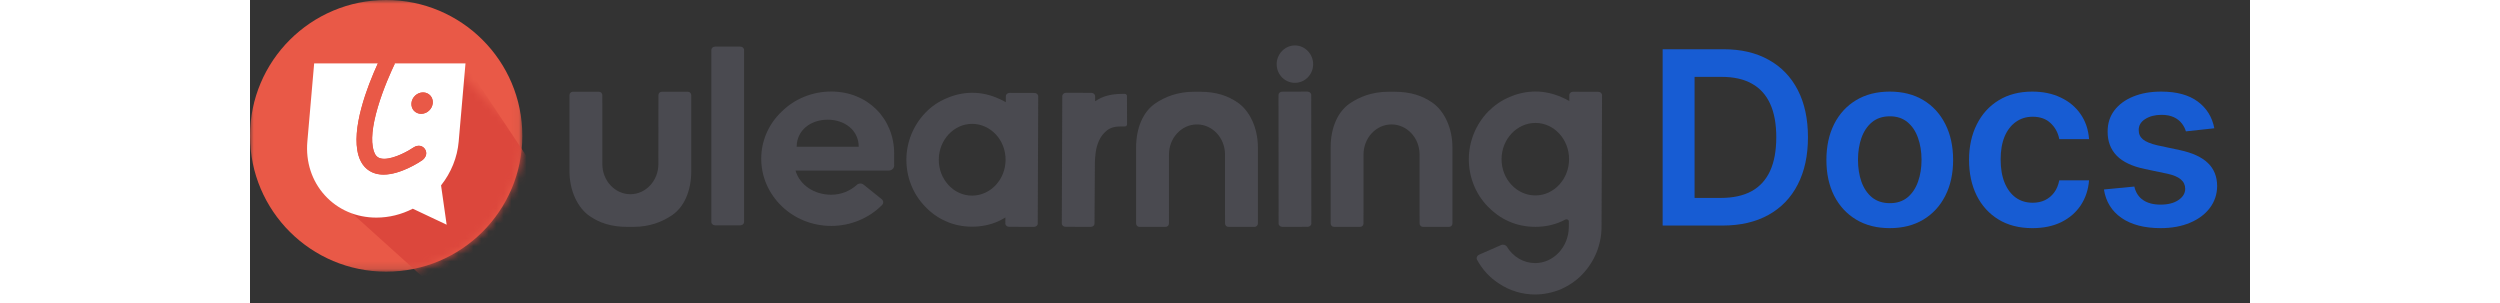 <svg width="264" height="32" viewBox="0 0 264 40" fill="none" xmlns="http://www.w3.org/2000/svg">
<rect x="0" y="0" width="264" height="40" fill="#333333" stroke="none"/>
<mask id="mask0_9256_38822" style="mask-type:luminance" maskUnits="userSpaceOnUse" x="0" y="0" width="36" height="36">
<path fill-rule="evenodd" clip-rule="evenodd" d="M0 0H35.95V35.86H0V0Z" fill="white"/>
</mask>
<g mask="url(#mask0_9256_38822)">
<path fill-rule="evenodd" clip-rule="evenodd" d="M35.95 17.93C35.95 27.833 27.903 35.86 17.975 35.86C8.048 35.86 0 27.833 0 17.93C0 8.028 8.048 0 17.975 0C27.903 0 35.95 8.028 35.95 17.93" fill="#E95947"/>
</g>
<mask id="mask1_9256_38822" style="mask-type:luminance" maskUnits="userSpaceOnUse" x="0" y="0" width="36" height="36">
<path fill-rule="evenodd" clip-rule="evenodd" d="M17.975 0C8.048 0 0 8.028 0 17.93V17.93C0 27.833 8.048 35.86 17.975 35.86V35.86C27.902 35.86 35.95 27.833 35.95 17.93V17.93" fill="white"/>
</mask>
<g mask="url(#mask1_9256_38822)">
<path fill-rule="evenodd" clip-rule="evenodd" d="M28.23 8.171L44.26 32.289L29.607 42.708L9.562 24.628" fill="#DC473C"/>
</g>
<path fill-rule="evenodd" clip-rule="evenodd" d="M24.122 13.607C24.054 14.387 23.37 15.018 22.595 15.018C21.82 15.018 21.245 14.387 21.313 13.607C21.381 12.828 22.065 12.195 22.842 12.195C23.616 12.195 24.19 12.828 24.122 13.607V13.607ZM28.445 8.371H23.265H18.968L19.098 8.434C18.672 9.322 17.604 11.657 16.869 14.162C16.13 16.681 15.944 18.598 16.317 19.86C16.489 20.44 16.757 20.758 17.186 20.889C17.336 20.935 17.512 20.958 17.71 20.958C19.108 20.958 20.992 19.871 21.6 19.452C21.65 19.417 21.925 19.234 22.28 19.234C22.571 19.234 22.834 19.357 23.023 19.581C23.26 19.862 23.28 20.147 23.255 20.337C23.195 20.786 22.836 21.071 22.727 21.147C22.444 21.341 19.907 23.034 17.636 23.034C17.239 23.034 16.862 22.98 16.517 22.876C15.448 22.551 14.692 21.736 14.333 20.517C13.312 17.062 15.477 11.45 16.88 8.371H13.648H8.469L7.571 18.686C7.338 21.367 8.157 23.887 9.879 25.784C11.601 27.68 14.018 28.724 16.685 28.724H16.686C18.352 28.724 19.991 28.316 21.487 27.549L25.958 29.663L25.219 24.469C26.55 22.788 27.364 20.787 27.546 18.686L28.445 8.371Z" fill="white"/>
<path fill-rule="evenodd" clip-rule="evenodd" d="M24.122 13.615C24.054 14.396 23.369 15.028 22.592 15.028C21.816 15.028 21.241 14.396 21.309 13.615C21.377 12.835 22.062 12.201 22.84 12.201C23.615 12.201 24.19 12.835 24.122 13.615" fill="#E95947"/>
<path fill-rule="evenodd" clip-rule="evenodd" d="M23.021 19.598C22.832 19.374 22.568 19.251 22.277 19.251C21.913 19.251 21.626 19.448 21.597 19.469C20.988 19.888 19.099 20.977 17.7 20.977C17.502 20.977 17.325 20.954 17.176 20.908C16.746 20.777 16.477 20.459 16.305 19.877C15.932 18.613 16.118 16.693 16.858 14.171C17.594 11.662 18.72 9.231 19.146 8.342L18.83 8.308C18.821 8.327 18.81 8.35 18.8 8.371H17.028H17.028L16.897 8.311C15.492 11.381 13.289 17.052 14.318 20.535C14.678 21.756 15.435 22.572 16.506 22.898C16.852 23.002 17.229 23.055 17.627 23.055C19.9 23.055 22.441 21.361 22.725 21.166C22.834 21.09 23.194 20.804 23.253 20.355C23.278 20.165 23.258 19.88 23.021 19.598" fill="#E95947"/>
<path fill-rule="evenodd" clip-rule="evenodd" d="M53.906 21.667C53.906 23.855 52.247 25.636 50.208 25.636C48.169 25.636 46.51 23.855 46.51 21.667V13.616H46.505V12.557C46.505 12.311 46.306 12.111 46.062 12.111H42.614C42.369 12.111 42.171 12.311 42.171 12.557V13.616V17.385V22.602C42.171 25.175 43.247 27.444 44.861 28.541C46.118 29.394 47.621 29.948 49.837 29.948H50.579C52.796 29.948 54.452 29.263 55.708 28.409C57.322 27.313 58.245 25.175 58.245 22.602V17.385V12.557V12.546H58.244C58.238 12.305 58.043 12.111 57.802 12.111H54.355C54.11 12.111 53.911 12.311 53.911 12.557V13.616" fill="#4A4A50"/>
<path fill-rule="evenodd" clip-rule="evenodd" d="M146.985 27.979V20.391C146.985 18.203 148.644 16.424 150.683 16.424C152.723 16.424 154.382 18.203 154.382 20.391V28.482H154.386V29.502C154.386 29.748 154.585 29.948 154.83 29.948H158.277C158.522 29.948 158.721 29.748 158.721 29.502V28.482V24.674V19.457C158.721 16.883 157.644 14.614 156.03 13.518C154.774 12.665 153.271 12.111 151.055 12.111H150.312C148.096 12.111 146.44 12.796 145.184 13.649C143.569 14.746 142.646 16.883 142.646 19.457V24.674V29.502V29.513H142.647C142.653 29.754 142.848 29.948 143.09 29.948H146.537C146.782 29.948 146.98 29.748 146.98 29.502V28.482" fill="#4A4A50"/>
<path fill-rule="evenodd" clip-rule="evenodd" d="M121.305 27.979V20.391C121.305 18.203 122.964 16.424 125.004 16.424C127.043 16.424 128.702 18.203 128.702 20.391V28.482H128.707V29.502C128.707 29.748 128.905 29.948 129.15 29.948H132.598C132.842 29.948 133.041 29.748 133.041 29.502V28.482V24.674V19.457C133.041 16.883 131.965 14.614 130.35 13.518C129.094 12.665 127.591 12.111 125.375 12.111H124.633C122.416 12.111 120.76 12.796 119.504 13.649C117.89 14.746 116.967 16.883 116.967 19.457V24.674V29.502V29.513H116.968C116.974 29.754 117.169 29.948 117.41 29.948H120.857C121.102 29.948 121.301 29.748 121.301 29.502V28.482" fill="#4A4A50"/>
<path fill-rule="evenodd" clip-rule="evenodd" d="M137.92 10.934C139.233 10.938 140.332 9.865 140.336 8.474C140.341 7.128 139.251 6.002 137.938 5.998C136.624 5.994 135.526 7.112 135.521 8.458C135.516 9.849 136.607 10.93 137.92 10.934" fill="#4A4A50"/>
<path fill-rule="evenodd" clip-rule="evenodd" d="M64.72 6.153H61.395C61.12 6.153 60.898 6.349 60.898 6.592V7.517V9.585V26.159V28.377V29.303C60.898 29.545 61.12 29.742 61.395 29.742H64.72C64.995 29.742 65.217 29.545 65.217 29.303V28.377V26.159V9.585V7.517V6.592C65.217 6.349 64.995 6.153 64.72 6.153Z" fill="#4A4A50"/>
<path fill-rule="evenodd" clip-rule="evenodd" d="M95.291 25.822C92.882 25.814 90.908 23.683 90.918 21.073C90.928 18.462 92.918 16.342 95.327 16.349C97.775 16.357 99.748 18.488 99.738 21.099C99.728 23.709 97.739 25.829 95.291 25.822M103.555 12.272L100.264 12.262C99.992 12.261 99.771 12.455 99.77 12.695L99.767 13.491C99.457 13.304 99.147 13.154 98.797 13.004C97.712 12.516 96.547 12.251 95.342 12.248C94.176 12.244 93.01 12.502 91.92 12.983C90.869 13.428 89.934 14.059 89.154 14.877C87.554 16.55 86.652 18.748 86.643 21.06C86.634 23.409 87.52 25.612 89.107 27.257C89.881 28.08 90.811 28.754 91.858 29.205C92.944 29.693 94.109 29.92 95.275 29.923C96.48 29.927 97.646 29.707 98.736 29.225C99.086 29.077 99.398 28.891 99.71 28.706L99.707 29.502C99.706 29.742 99.925 29.937 100.196 29.938L103.487 29.948C103.759 29.948 103.98 29.755 103.981 29.515L103.984 28.599L103.993 26.403L104.033 15.819L104.041 13.624L104.045 12.708C104.046 12.468 103.826 12.273 103.555 12.272" fill="#4A4A50"/>
<path fill-rule="evenodd" clip-rule="evenodd" d="M169.663 25.798C167.189 25.791 165.195 23.637 165.205 21C165.215 18.362 167.226 16.22 169.699 16.227C172.134 16.235 174.128 18.388 174.118 21.026C174.108 23.663 172.097 25.805 169.663 25.798M177.974 12.121L174.649 12.111C174.374 12.11 174.151 12.306 174.15 12.549L174.147 13.339C173.834 13.15 173.52 12.998 173.167 12.846C172.07 12.353 170.893 12.086 169.715 12.082C168.498 12.079 167.319 12.339 166.218 12.826C165.156 13.275 164.25 13.912 163.423 14.739C161.806 16.43 160.895 18.651 160.886 20.987C160.877 23.361 161.772 25.586 163.375 27.249C164.196 28.08 165.097 28.761 166.155 29.217C167.253 29.71 168.43 29.939 169.647 29.943C170.825 29.946 172.004 29.724 173.105 29.237C173.282 29.162 173.449 29.078 173.612 28.989C173.819 28.875 174.088 29.005 174.087 29.221L174.084 29.956C174.074 32.594 172.063 34.736 169.629 34.728C168.107 34.724 166.716 33.893 165.914 32.569C165.766 32.323 165.422 32.227 165.139 32.351L162.248 33.616C161.961 33.742 161.839 34.049 161.978 34.303C162.671 35.573 163.644 36.65 164.868 37.427C166.278 38.373 167.925 38.868 169.613 38.873C170.791 38.877 171.97 38.617 173.071 38.167C174.133 37.681 175.078 37.043 175.866 36.217C177.483 34.526 178.394 32.305 178.403 29.969L178.457 15.705L178.466 13.473L178.469 12.562C178.47 12.319 178.248 12.122 177.974 12.121" fill="#4A4A50"/>
<path fill-rule="evenodd" clip-rule="evenodd" d="M139.584 12.094L136.259 12.1C135.984 12.1 135.762 12.297 135.762 12.54L135.763 13.451L135.765 15.684L135.774 26.364L135.776 28.582L135.777 29.508C135.777 29.751 135.999 29.947 136.274 29.946L139.599 29.941C139.873 29.94 140.096 29.743 140.096 29.501L140.095 28.575L140.093 26.357L140.084 15.676L140.082 13.444L140.081 12.532C140.081 12.29 139.858 12.094 139.584 12.094" fill="#4A4A50"/>
<path fill-rule="evenodd" clip-rule="evenodd" d="M72.161 19.373C72.161 17.21 73.994 15.798 76.256 15.798C78.517 15.798 80.351 17.21 80.351 19.373H72.161ZM76.724 12.082C74.267 12.082 71.927 13.018 70.212 14.702C68.457 16.349 67.482 18.594 67.482 20.952C67.482 23.309 68.457 25.555 70.212 27.239C71.927 28.885 74.267 29.821 76.724 29.821C79.259 29.821 81.693 28.82 83.433 27.059C83.657 26.832 83.627 26.485 83.374 26.282L80.988 24.369C80.733 24.164 80.341 24.18 80.102 24.4C79.197 25.23 78.004 25.705 76.724 25.705C74.501 25.705 72.59 24.463 72.005 22.517H80.74H82.885H84.286C84.697 22.517 85.03 22.223 85.03 21.86V20.278C85.03 15.6 81.481 12.082 76.724 12.082V12.082Z" fill="#4A4A50"/>
<path fill-rule="evenodd" clip-rule="evenodd" d="M115.475 12.394H115.134C113.741 12.394 112.561 12.666 111.557 13.366L111.556 12.698C111.557 12.455 111.335 12.258 111.061 12.257H111.046C111.046 12.257 111.046 12.257 111.046 12.257L109.556 12.253L107.736 12.248C107.735 12.248 107.735 12.248 107.735 12.248L107.72 12.248C107.446 12.247 107.223 12.441 107.222 12.681L107.218 13.585L107.21 15.798L107.169 26.385L107.161 28.584L107.157 29.501C107.156 29.741 107.378 29.937 107.653 29.938L110.978 29.948C111.252 29.948 111.475 29.754 111.476 29.514L111.48 28.596L111.48 28.565L111.524 21.49C111.524 21.144 111.558 20.695 111.628 20.144C111.697 19.592 111.845 19.063 112.073 18.555C112.301 18.047 112.638 17.609 113.084 17.241C113.529 16.873 114.138 16.689 114.911 16.689H115.149H115.49C115.646 16.689 115.773 16.562 115.773 16.406L115.758 12.678C115.758 12.521 115.631 12.394 115.475 12.394" fill="#4A4A50"/>
<path d="M194.356 29.773H186.469V6.5H194.515C196.825 6.5 198.81 6.966 200.469 7.898C202.136 8.822 203.416 10.152 204.31 11.886C205.204 13.621 205.651 15.697 205.651 18.114C205.651 20.538 205.2 22.621 204.299 24.364C203.405 26.106 202.113 27.443 200.424 28.375C198.742 29.307 196.719 29.773 194.356 29.773ZM190.685 26.125H194.151C195.772 26.125 197.124 25.829 198.208 25.239C199.291 24.64 200.106 23.75 200.651 22.568C201.196 21.379 201.469 19.894 201.469 18.114C201.469 16.333 201.196 14.856 200.651 13.682C200.106 12.5 199.299 11.617 198.231 11.034C197.17 10.443 195.852 10.148 194.276 10.148H190.685V26.125Z" fill="#175CD3"/>
<path d="M216.448 30.114C214.744 30.114 213.267 29.739 212.017 28.989C210.767 28.239 209.797 27.189 209.108 25.841C208.426 24.492 208.085 22.917 208.085 21.114C208.085 19.311 208.426 17.731 209.108 16.375C209.797 15.019 210.767 13.966 212.017 13.216C213.267 12.466 214.744 12.091 216.448 12.091C218.153 12.091 219.63 12.466 220.88 13.216C222.13 13.966 223.096 15.019 223.778 16.375C224.467 17.731 224.812 19.311 224.812 21.114C224.812 22.917 224.467 24.492 223.778 25.841C223.096 27.189 222.13 28.239 220.88 28.989C219.63 29.739 218.153 30.114 216.448 30.114ZM216.471 26.818C217.395 26.818 218.168 26.564 218.789 26.057C219.411 25.542 219.873 24.852 220.176 23.989C220.486 23.125 220.642 22.163 220.642 21.102C220.642 20.034 220.486 19.068 220.176 18.204C219.873 17.333 219.411 16.64 218.789 16.125C218.168 15.61 217.395 15.352 216.471 15.352C215.524 15.352 214.736 15.61 214.108 16.125C213.486 16.64 213.02 17.333 212.71 18.204C212.407 19.068 212.255 20.034 212.255 21.102C212.255 22.163 212.407 23.125 212.71 23.989C213.02 24.852 213.486 25.542 214.108 26.057C214.736 26.564 215.524 26.818 216.471 26.818Z" fill="#175CD3"/>
<path d="M235.277 30.114C233.535 30.114 232.039 29.731 230.789 28.966C229.546 28.201 228.588 27.144 227.914 25.796C227.247 24.439 226.914 22.879 226.914 21.114C226.914 19.341 227.255 17.776 227.936 16.421C228.618 15.057 229.58 13.996 230.823 13.239C232.073 12.473 233.55 12.091 235.255 12.091C236.671 12.091 237.925 12.352 239.016 12.875C240.114 13.39 240.989 14.121 241.641 15.068C242.292 16.008 242.664 17.106 242.755 18.364H238.823C238.664 17.523 238.285 16.822 237.686 16.261C237.095 15.693 236.304 15.409 235.311 15.409C234.47 15.409 233.732 15.636 233.095 16.091C232.459 16.538 231.963 17.182 231.607 18.023C231.258 18.864 231.084 19.871 231.084 21.046C231.084 22.235 231.258 23.258 231.607 24.114C231.955 24.962 232.444 25.617 233.073 26.079C233.709 26.534 234.455 26.761 235.311 26.761C235.917 26.761 236.459 26.648 236.936 26.421C237.421 26.186 237.826 25.849 238.152 25.409C238.478 24.97 238.701 24.436 238.823 23.807H242.755C242.656 25.042 242.292 26.136 241.664 27.091C241.035 28.038 240.179 28.78 239.095 29.318C238.012 29.849 236.739 30.114 235.277 30.114Z" fill="#175CD3"/>
<path d="M259.288 16.932L255.538 17.341C255.432 16.962 255.246 16.606 254.981 16.273C254.723 15.939 254.375 15.671 253.936 15.466C253.496 15.261 252.958 15.159 252.322 15.159C251.466 15.159 250.746 15.345 250.163 15.716C249.587 16.087 249.303 16.568 249.311 17.159C249.303 17.667 249.489 18.079 249.867 18.398C250.254 18.716 250.89 18.977 251.776 19.182L254.754 19.818C256.405 20.174 257.633 20.739 258.436 21.511C259.246 22.284 259.655 23.296 259.663 24.546C259.655 25.644 259.333 26.614 258.697 27.454C258.068 28.288 257.193 28.939 256.072 29.409C254.951 29.879 253.663 30.114 252.208 30.114C250.072 30.114 248.352 29.667 247.049 28.773C245.746 27.871 244.97 26.617 244.72 25.011L248.731 24.625C248.913 25.413 249.299 26.008 249.89 26.409C250.481 26.811 251.25 27.011 252.197 27.011C253.174 27.011 253.958 26.811 254.549 26.409C255.148 26.008 255.447 25.511 255.447 24.921C255.447 24.421 255.254 24.008 254.867 23.682C254.489 23.356 253.898 23.106 253.095 22.932L250.117 22.307C248.443 21.958 247.204 21.371 246.401 20.546C245.598 19.712 245.201 18.659 245.208 17.386C245.201 16.311 245.492 15.379 246.083 14.591C246.682 13.796 247.511 13.182 248.572 12.75C249.64 12.311 250.871 12.091 252.265 12.091C254.311 12.091 255.92 12.527 257.095 13.398C258.276 14.269 259.008 15.447 259.288 16.932Z" fill="#175CD3"/>
</svg>
